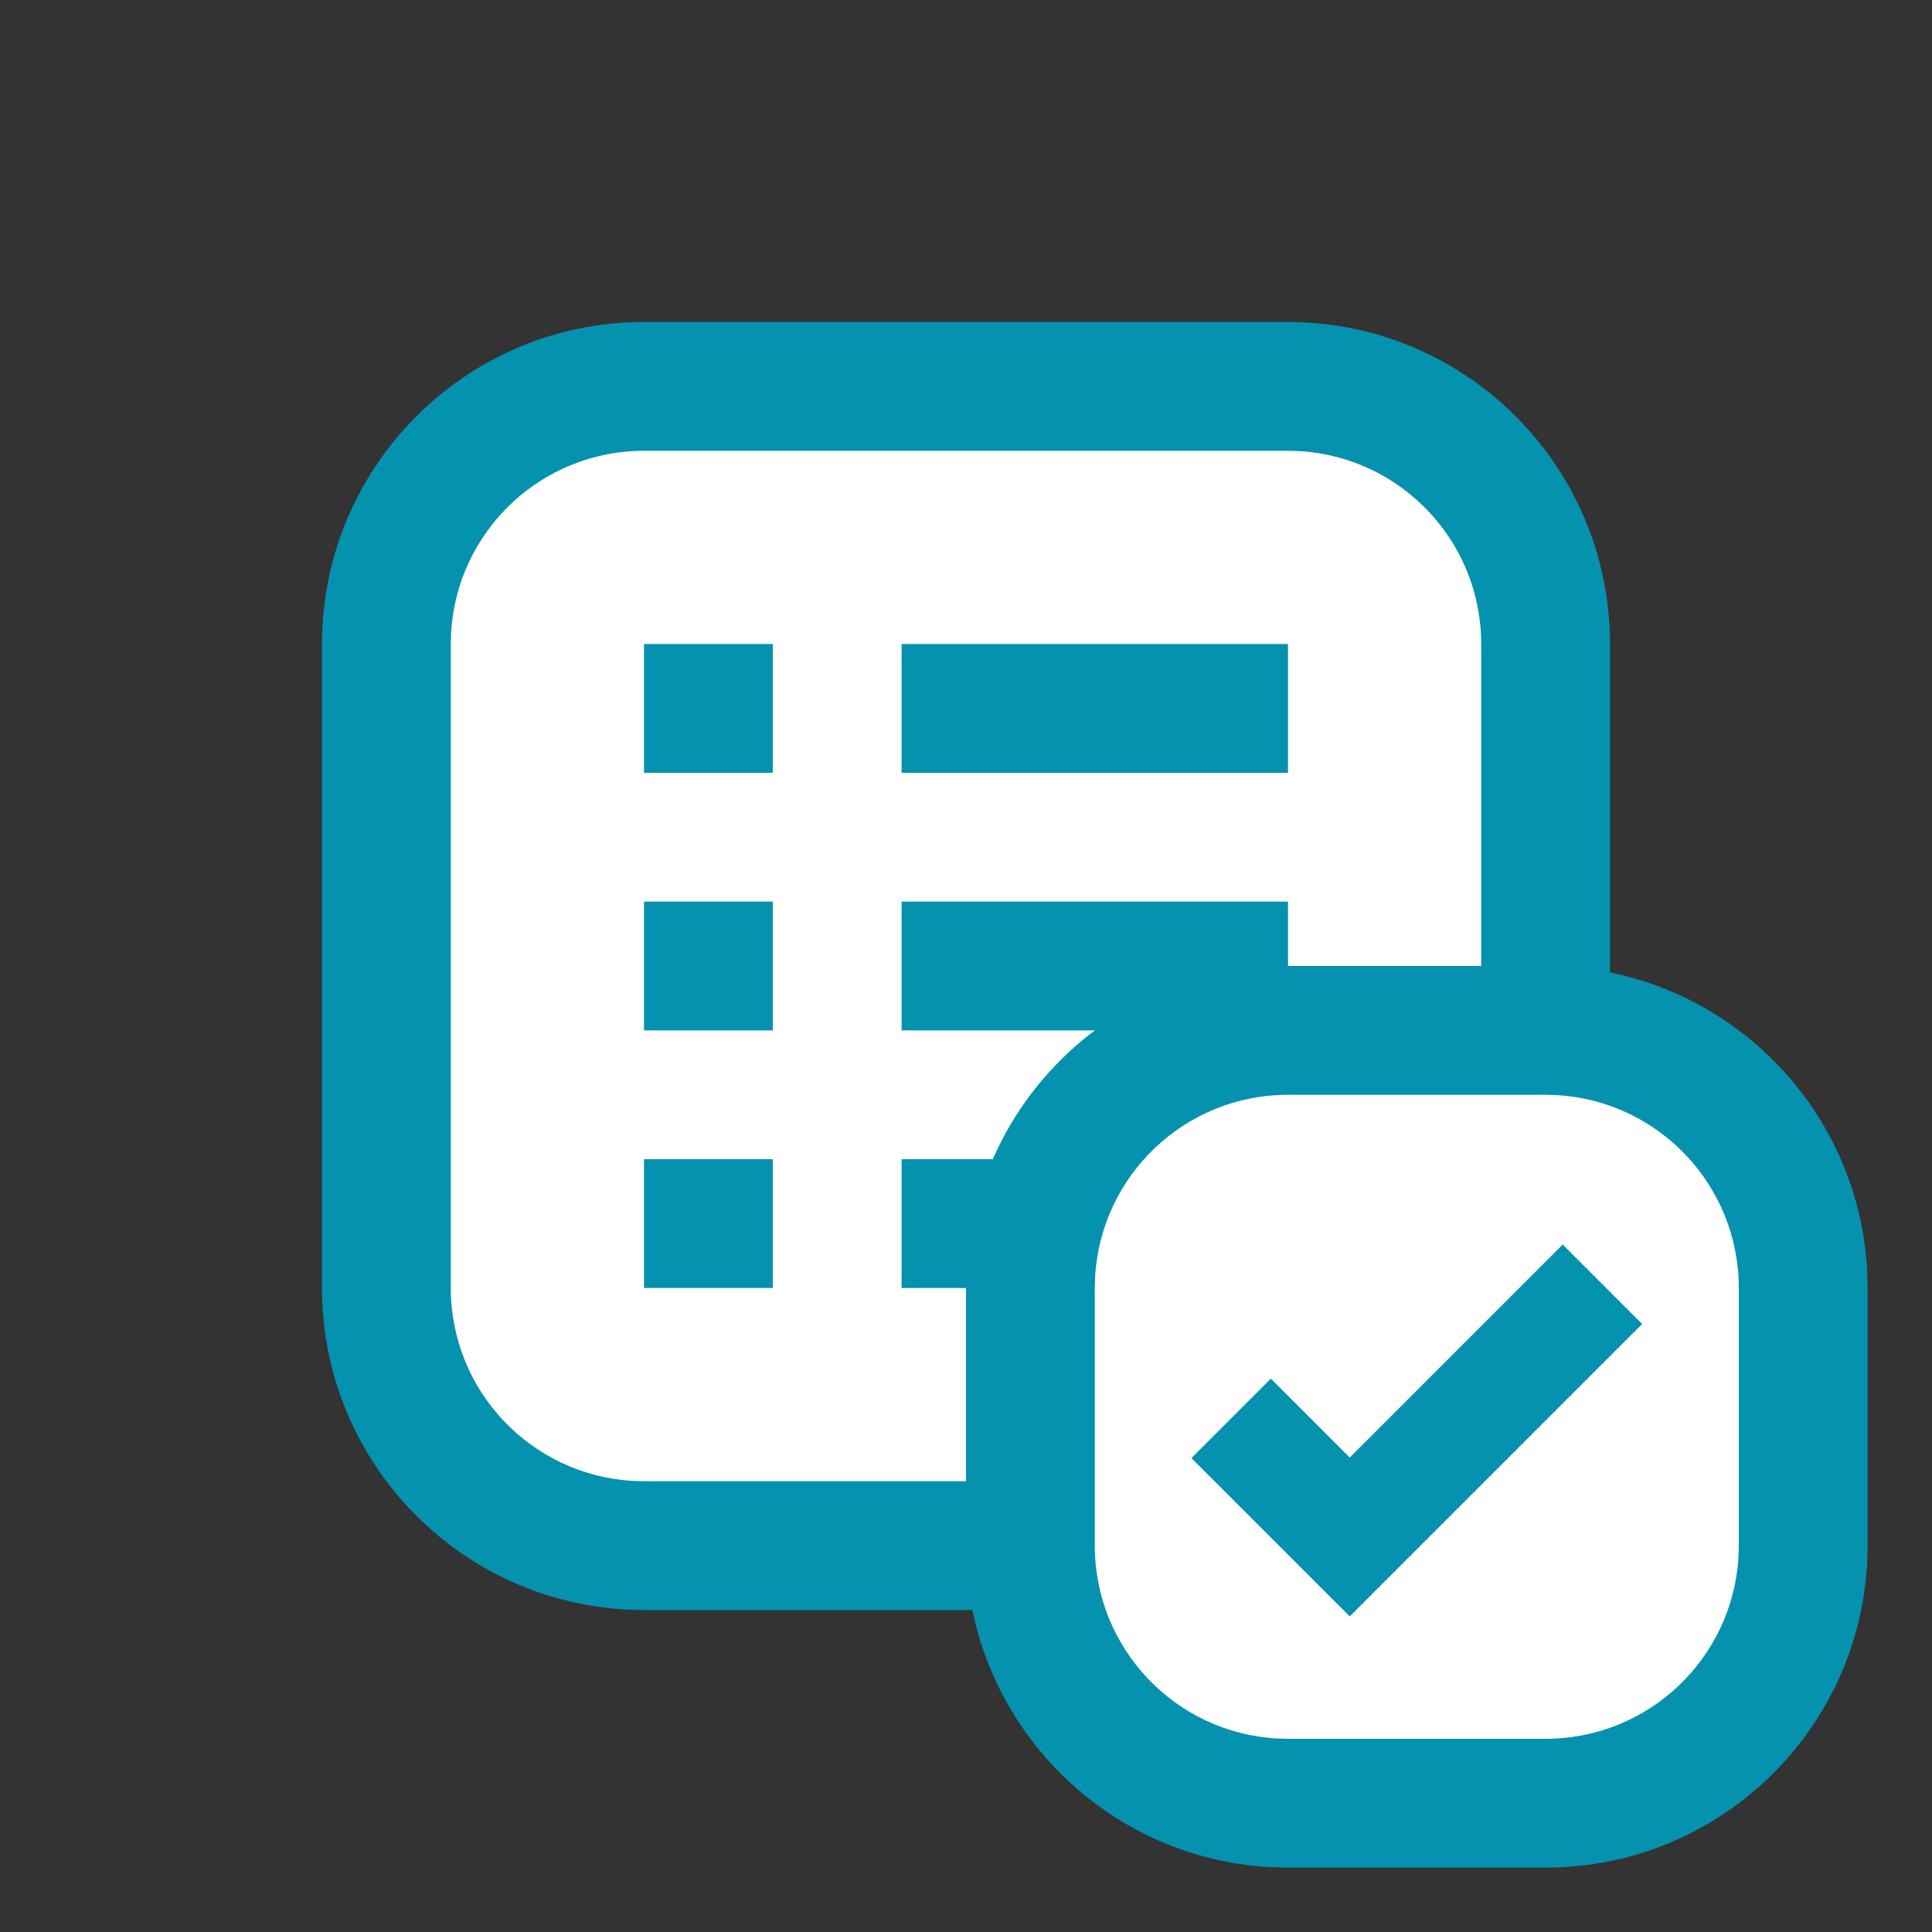 <svg xmlns="http://www.w3.org/2000/svg" width="30" height="30" viewBox="0 0 30 30">
    <rect x="0" y="0" width="30" height="30" fill="#333333" stroke="none"/>
    <g fill="none" fill-rule="evenodd">
        <path fill="#0592AF" fill-rule="nonzero" d="M15 0c2.761 0 5 2.239 5 5v10c0 2.761-2.239 5-5 5H5c-2.761 0-5-2.239-5-5V5c0-2.761 2.239-5 5-5h10z" transform="translate(5 5)"/>
        <path fill="#FFF" fill-rule="nonzero" d="M15 2H5C3.402 2 2.096 3.249 2.005 4.824L2 5v10c0 1.598 1.249 2.904 2.824 2.995L5 18h10c1.598 0 2.904-1.249 2.995-2.824L18 15V5c0-1.598-1.249-2.904-2.824-2.995L15 2z" transform="translate(5 5)"/>
        <path fill="#0592AF" d="M15 13v2H9v-2h6zm-8 0v2H5v-2h2zm0-4v2H5V9h2zm8 0v2H9V9h6zm0-4v2H9V5h6zM7 5v2H5V5h2z" transform="translate(5 5)"/>
        <path fill="#0592AF" fill-rule="nonzero" d="M19 10c2.761 0 5 2.239 5 5v4c0 2.761-2.239 5-5 5h-4c-2.761 0-5-2.239-5-5v-4c0-2.761 2.239-5 5-5h4z" transform="translate(5 5)"/>
        <path fill="#FFF" fill-rule="nonzero" d="M19 12h-4c-1.598 0-2.904 1.249-2.995 2.824L12 15v4c0 1.598 1.249 2.904 2.824 2.995L15 22h4c1.598 0 2.904-1.249 2.995-2.824L22 19v-4c0-1.598-1.249-2.904-2.824-2.995L19 12z" transform="translate(5 5)"/>
        <path fill="#0592AF" fill-rule="nonzero" d="M19.266 14.325L15.959 17.633 14.734 16.407 13.5 17.641 15.959 20.1 20.5 15.559z" transform="translate(5 5)"/>
    </g>
</svg>
